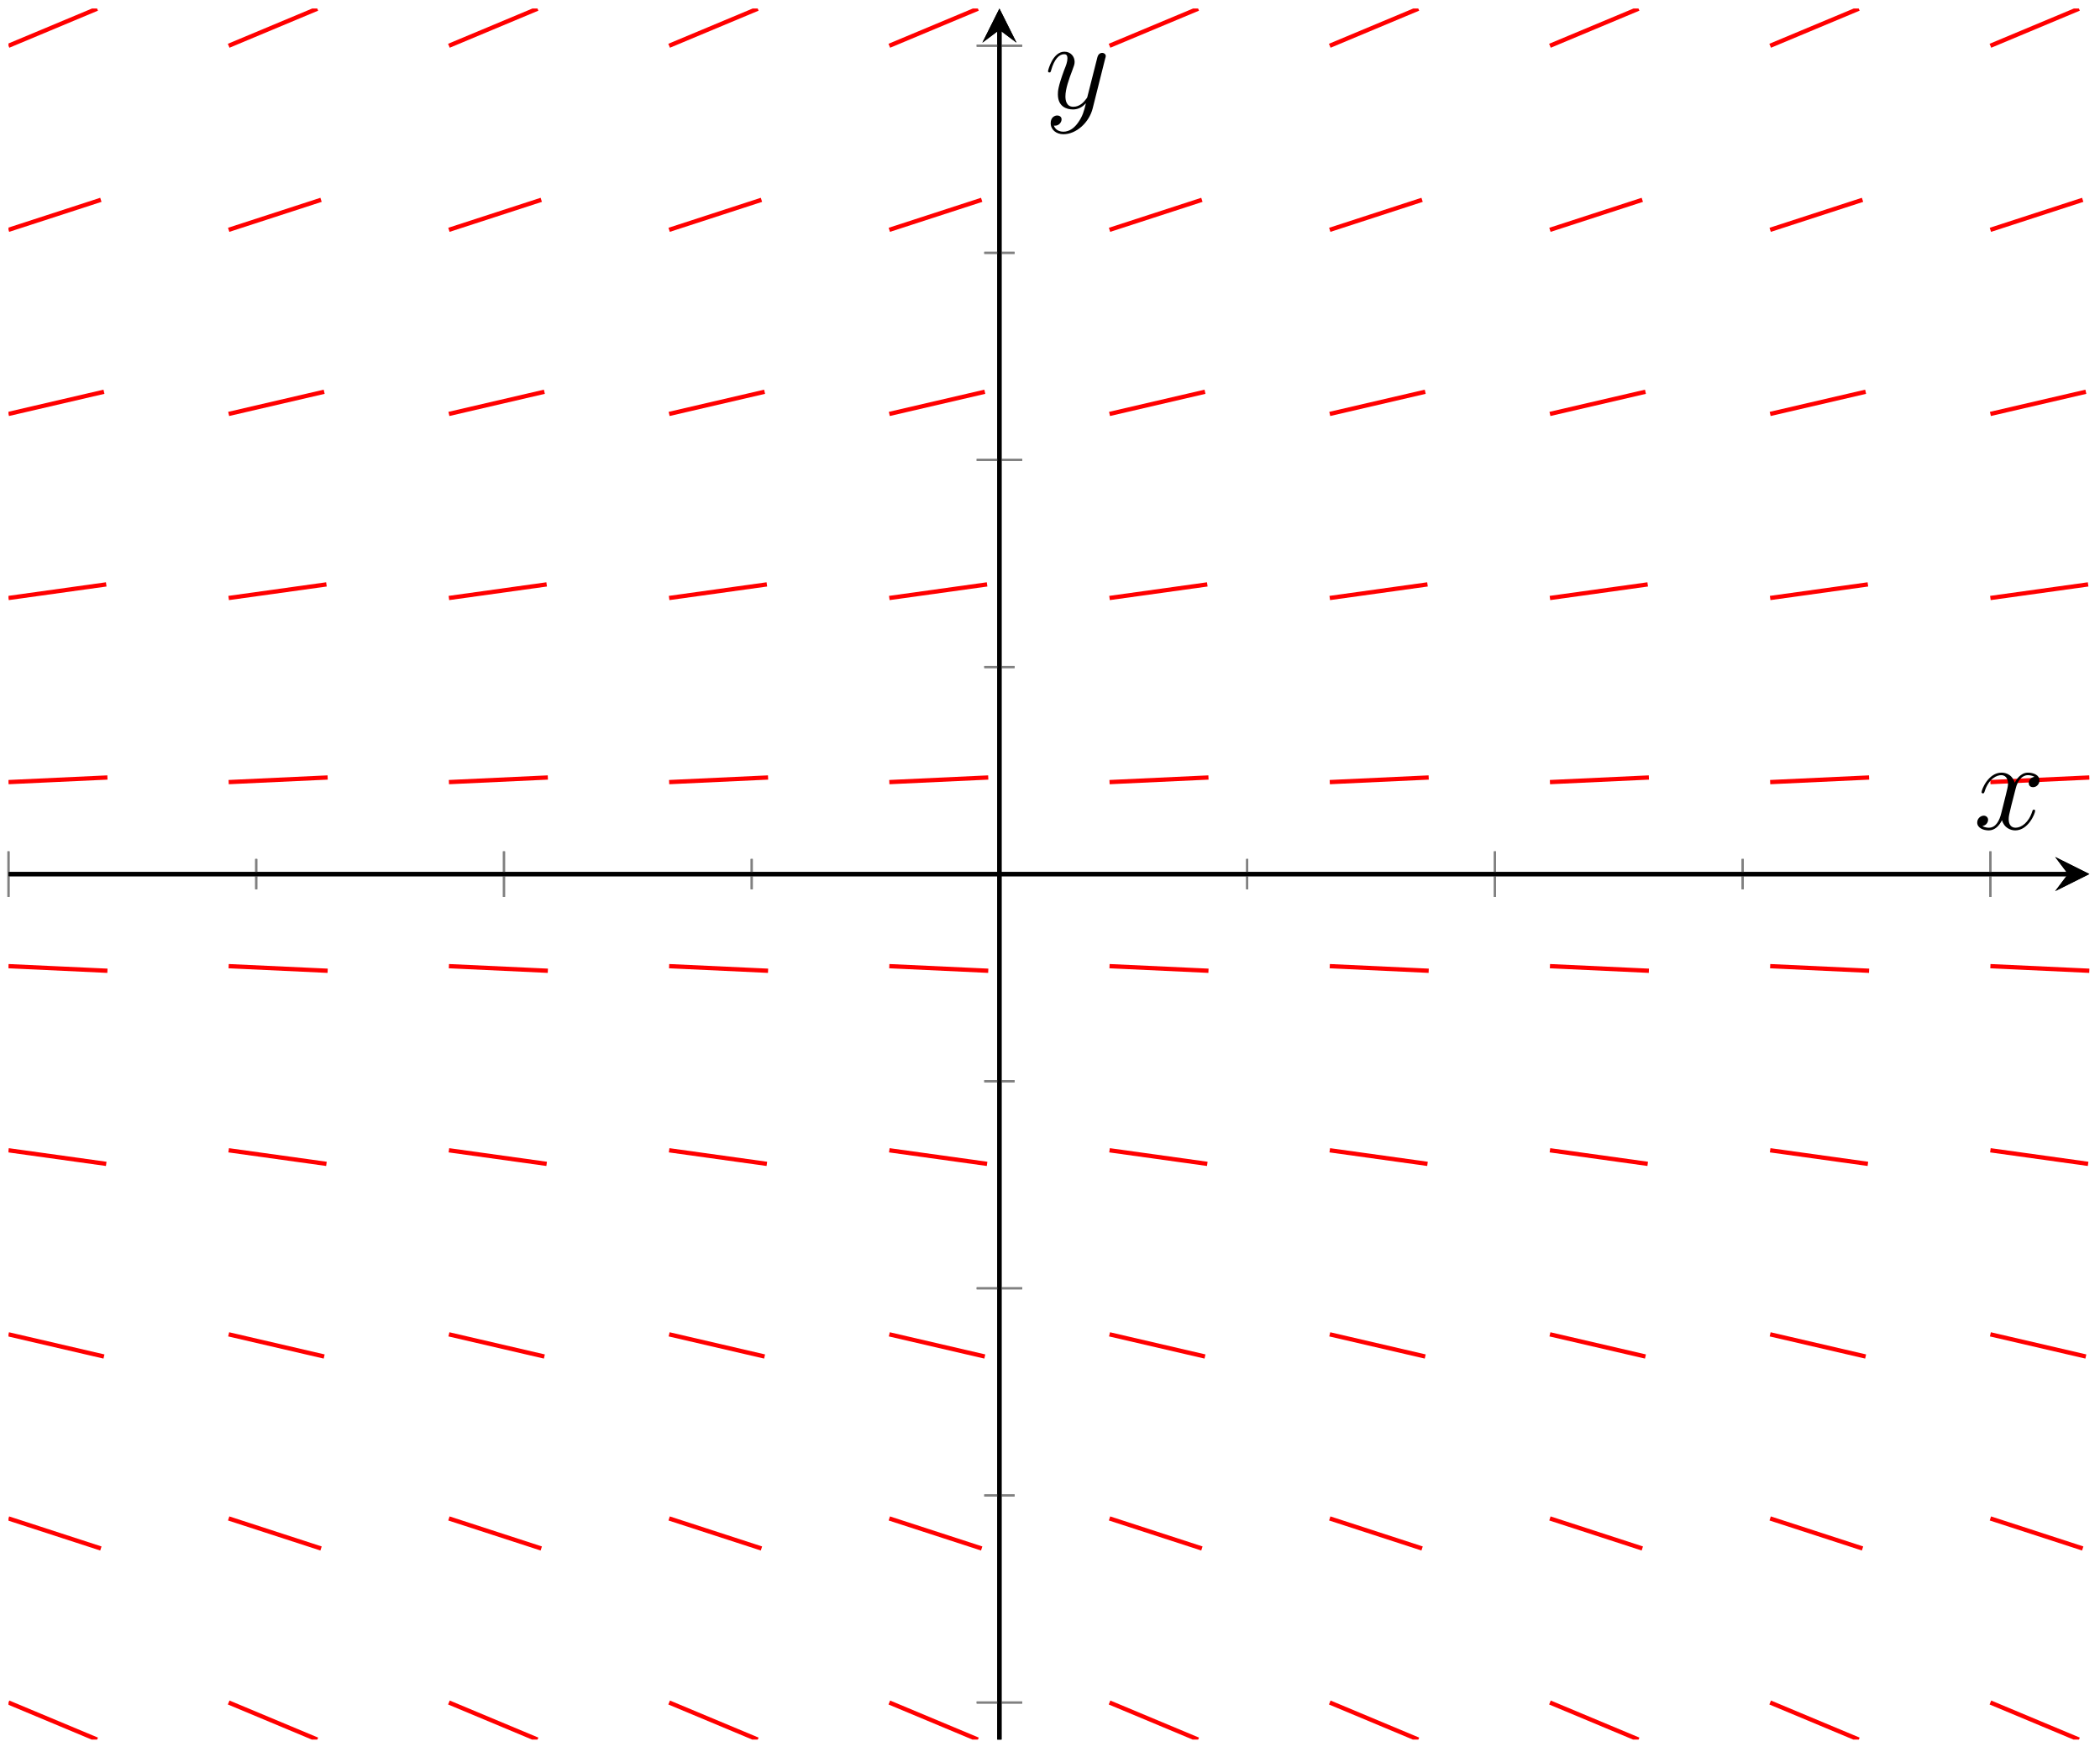 <?xml version="1.0" encoding="UTF-8"?>
<svg xmlns="http://www.w3.org/2000/svg" xmlns:xlink="http://www.w3.org/1999/xlink" width="196pt" height="164pt" viewBox="0 0 196 164" version="1.1">
<defs>
<g>
<symbol overflow="visible" id="glyph0-0">
<path style="stroke:none;" d=""/>
</symbol>
<symbol overflow="visible" id="glyph0-1">
<path style="stroke:none;" d="M 5.672 -4.875 C 5.281 -4.812 5.141 -4.516 5.141 -4.297 C 5.141 -4 5.359 -3.906 5.531 -3.906 C 5.891 -3.906 6.141 -4.219 6.141 -4.547 C 6.141 -5.047 5.562 -5.266 5.062 -5.266 C 4.344 -5.266 3.938 -4.547 3.828 -4.328 C 3.547 -5.219 2.812 -5.266 2.594 -5.266 C 1.375 -5.266 0.734 -3.703 0.734 -3.438 C 0.734 -3.391 0.781 -3.328 0.859 -3.328 C 0.953 -3.328 0.984 -3.406 1 -3.453 C 1.406 -4.781 2.219 -5.031 2.562 -5.031 C 3.094 -5.031 3.203 -4.531 3.203 -4.25 C 3.203 -3.984 3.125 -3.703 2.984 -3.125 L 2.578 -1.5 C 2.406 -0.781 2.062 -0.125 1.422 -0.125 C 1.359 -0.125 1.062 -0.125 0.812 -0.281 C 1.25 -0.359 1.344 -0.719 1.344 -0.859 C 1.344 -1.094 1.156 -1.25 0.938 -1.25 C 0.641 -1.25 0.328 -0.984 0.328 -0.609 C 0.328 -0.109 0.891 0.125 1.406 0.125 C 1.984 0.125 2.391 -0.328 2.641 -0.828 C 2.828 -0.125 3.438 0.125 3.875 0.125 C 5.094 0.125 5.734 -1.453 5.734 -1.703 C 5.734 -1.766 5.688 -1.812 5.625 -1.812 C 5.516 -1.812 5.5 -1.75 5.469 -1.656 C 5.141 -0.609 4.453 -0.125 3.906 -0.125 C 3.484 -0.125 3.266 -0.438 3.266 -0.922 C 3.266 -1.188 3.312 -1.375 3.5 -2.156 L 3.922 -3.797 C 4.094 -4.5 4.5 -5.031 5.062 -5.031 C 5.078 -5.031 5.422 -5.031 5.672 -4.875 Z M 5.672 -4.875 "/>
</symbol>
<symbol overflow="visible" id="glyph0-2">
<path style="stroke:none;" d="M 3.141 1.344 C 2.828 1.797 2.359 2.203 1.766 2.203 C 1.625 2.203 1.047 2.172 0.875 1.625 C 0.906 1.641 0.969 1.641 0.984 1.641 C 1.344 1.641 1.594 1.328 1.594 1.047 C 1.594 0.781 1.359 0.688 1.188 0.688 C 0.984 0.688 0.578 0.828 0.578 1.406 C 0.578 2.016 1.094 2.438 1.766 2.438 C 2.969 2.438 4.172 1.344 4.5 0.016 L 5.672 -4.656 C 5.688 -4.703 5.719 -4.781 5.719 -4.859 C 5.719 -5.031 5.562 -5.156 5.391 -5.156 C 5.281 -5.156 5.031 -5.109 4.938 -4.75 L 4.047 -1.234 C 4 -1.016 4 -0.984 3.891 -0.859 C 3.656 -0.531 3.266 -0.125 2.688 -0.125 C 2.016 -0.125 1.953 -0.781 1.953 -1.094 C 1.953 -1.781 2.281 -2.703 2.609 -3.562 C 2.734 -3.906 2.812 -4.078 2.812 -4.312 C 2.812 -4.812 2.453 -5.266 1.859 -5.266 C 0.766 -5.266 0.328 -3.531 0.328 -3.438 C 0.328 -3.391 0.375 -3.328 0.453 -3.328 C 0.562 -3.328 0.578 -3.375 0.625 -3.547 C 0.906 -4.547 1.359 -5.031 1.828 -5.031 C 1.938 -5.031 2.141 -5.031 2.141 -4.641 C 2.141 -4.328 2.016 -3.984 1.828 -3.531 C 1.25 -1.953 1.25 -1.562 1.25 -1.281 C 1.25 -0.141 2.062 0.125 2.656 0.125 C 3 0.125 3.438 0.016 3.844 -0.438 L 3.859 -0.422 C 3.688 0.281 3.562 0.75 3.141 1.344 Z M 3.141 1.344 "/>
</symbol>
</g>
<clipPath id="clip1">
  <path d="M 0.793 153 L 15 153 L 15 162.387 L 0.793 162.387 Z M 0.793 153 "/>
</clipPath>
<clipPath id="clip2">
  <path d="M 15 153 L 36 153 L 36 162.387 L 15 162.387 Z M 15 153 "/>
</clipPath>
<clipPath id="clip3">
  <path d="M 36 153 L 56 153 L 56 162.387 L 36 162.387 Z M 36 153 "/>
</clipPath>
<clipPath id="clip4">
  <path d="M 56 153 L 77 153 L 77 162.387 L 56 162.387 Z M 56 153 "/>
</clipPath>
<clipPath id="clip5">
  <path d="M 77 153 L 97 153 L 97 162.387 L 77 162.387 Z M 77 153 "/>
</clipPath>
<clipPath id="clip6">
  <path d="M 97 153 L 118 153 L 118 162.387 L 97 162.387 Z M 97 153 "/>
</clipPath>
<clipPath id="clip7">
  <path d="M 118 153 L 139 153 L 139 162.387 L 118 162.387 Z M 118 153 "/>
</clipPath>
<clipPath id="clip8">
  <path d="M 139 153 L 159 153 L 159 162.387 L 139 162.387 Z M 139 153 "/>
</clipPath>
<clipPath id="clip9">
  <path d="M 159 153 L 180 153 L 180 162.387 L 159 162.387 Z M 159 153 "/>
</clipPath>
<clipPath id="clip10">
  <path d="M 180 153 L 195.008 153 L 195.008 162.387 L 180 162.387 Z M 180 153 "/>
</clipPath>
<clipPath id="clip11">
  <path d="M 0.793 136 L 16 136 L 16 151 L 0.793 151 Z M 0.793 136 "/>
</clipPath>
<clipPath id="clip12">
  <path d="M 180 136 L 195.008 136 L 195.008 151 L 180 151 Z M 180 136 "/>
</clipPath>
<clipPath id="clip13">
  <path d="M 0.793 118 L 16 118 L 16 133 L 0.793 133 Z M 0.793 118 "/>
</clipPath>
<clipPath id="clip14">
  <path d="M 180 118 L 195.008 118 L 195.008 133 L 180 133 Z M 180 118 "/>
</clipPath>
<clipPath id="clip15">
  <path d="M 0.793 101 L 16 101 L 16 115 L 0.793 115 Z M 0.793 101 "/>
</clipPath>
<clipPath id="clip16">
  <path d="M 180 101 L 195.008 101 L 195.008 115 L 180 115 Z M 180 101 "/>
</clipPath>
<clipPath id="clip17">
  <path d="M 0.793 84 L 16 84 L 16 97 L 0.793 97 Z M 0.793 84 "/>
</clipPath>
<clipPath id="clip18">
  <path d="M 180 84 L 195.008 84 L 195.008 97 L 180 97 Z M 180 84 "/>
</clipPath>
<clipPath id="clip19">
  <path d="M 0.793 66 L 16 66 L 16 79 L 0.793 79 Z M 0.793 66 "/>
</clipPath>
<clipPath id="clip20">
  <path d="M 180 66 L 195.008 66 L 195.008 79 L 180 79 Z M 180 66 "/>
</clipPath>
<clipPath id="clip21">
  <path d="M 0.793 48 L 16 48 L 16 62 L 0.793 62 Z M 0.793 48 "/>
</clipPath>
<clipPath id="clip22">
  <path d="M 180 48 L 195.008 48 L 195.008 62 L 180 62 Z M 180 48 "/>
</clipPath>
<clipPath id="clip23">
  <path d="M 0.793 30 L 16 30 L 16 45 L 0.793 45 Z M 0.793 30 "/>
</clipPath>
<clipPath id="clip24">
  <path d="M 180 30 L 195.008 30 L 195.008 45 L 180 45 Z M 180 30 "/>
</clipPath>
<clipPath id="clip25">
  <path d="M 0.793 13 L 16 13 L 16 28 L 0.793 28 Z M 0.793 13 "/>
</clipPath>
<clipPath id="clip26">
  <path d="M 180 13 L 195.008 13 L 195.008 28 L 180 28 Z M 180 13 "/>
</clipPath>
<clipPath id="clip27">
  <path d="M 0.793 0.797 L 15 0.797 L 15 10 L 0.793 10 Z M 0.793 0.797 "/>
</clipPath>
<clipPath id="clip28">
  <path d="M 15 0.797 L 36 0.797 L 36 10 L 15 10 Z M 15 0.797 "/>
</clipPath>
<clipPath id="clip29">
  <path d="M 36 0.797 L 56 0.797 L 56 10 L 36 10 Z M 36 0.797 "/>
</clipPath>
<clipPath id="clip30">
  <path d="M 56 0.797 L 77 0.797 L 77 10 L 56 10 Z M 56 0.797 "/>
</clipPath>
<clipPath id="clip31">
  <path d="M 77 0.797 L 97 0.797 L 97 10 L 77 10 Z M 77 0.797 "/>
</clipPath>
<clipPath id="clip32">
  <path d="M 97 0.797 L 118 0.797 L 118 10 L 97 10 Z M 97 0.797 "/>
</clipPath>
<clipPath id="clip33">
  <path d="M 118 0.797 L 139 0.797 L 139 10 L 118 10 Z M 118 0.797 "/>
</clipPath>
<clipPath id="clip34">
  <path d="M 139 0.797 L 159 0.797 L 159 10 L 139 10 Z M 139 0.797 "/>
</clipPath>
<clipPath id="clip35">
  <path d="M 159 0.797 L 180 0.797 L 180 10 L 159 10 Z M 159 0.797 "/>
</clipPath>
<clipPath id="clip36">
  <path d="M 180 0.797 L 195.008 0.797 L 195.008 10 L 180 10 Z M 180 0.797 "/>
</clipPath>
</defs>
<g id="surface1">
<g clip-path="url(#clip1)" clip-rule="nonzero">
<path style="fill:none;stroke-width:0.399;stroke-linecap:butt;stroke-linejoin:miter;stroke:rgb(100%,0%,0%);stroke-opacity:1;stroke-miterlimit:10;" d="M 0.001 3.46 L 8.274 -0 " transform="matrix(1,0,0,-1,0.792,162.386)"/>
</g>
<g clip-path="url(#clip2)" clip-rule="nonzero">
<path style="fill:none;stroke-width:0.399;stroke-linecap:butt;stroke-linejoin:miter;stroke:rgb(100%,0%,0%);stroke-opacity:1;stroke-miterlimit:10;" d="M 20.551 3.46 L 28.825 -0 " transform="matrix(1,0,0,-1,0.792,162.386)"/>
</g>
<g clip-path="url(#clip3)" clip-rule="nonzero">
<path style="fill:none;stroke-width:0.399;stroke-linecap:butt;stroke-linejoin:miter;stroke:rgb(100%,0%,0%);stroke-opacity:1;stroke-miterlimit:10;" d="M 41.106 3.46 L 49.379 -0 " transform="matrix(1,0,0,-1,0.792,162.386)"/>
</g>
<g clip-path="url(#clip4)" clip-rule="nonzero">
<path style="fill:none;stroke-width:0.399;stroke-linecap:butt;stroke-linejoin:miter;stroke:rgb(100%,0%,0%);stroke-opacity:1;stroke-miterlimit:10;" d="M 61.66 3.46 L 69.933 -0 " transform="matrix(1,0,0,-1,0.792,162.386)"/>
</g>
<g clip-path="url(#clip5)" clip-rule="nonzero">
<path style="fill:none;stroke-width:0.399;stroke-linecap:butt;stroke-linejoin:miter;stroke:rgb(100%,0%,0%);stroke-opacity:1;stroke-miterlimit:10;" d="M 82.21 3.46 L 90.483 -0 " transform="matrix(1,0,0,-1,0.792,162.386)"/>
</g>
<g clip-path="url(#clip6)" clip-rule="nonzero">
<path style="fill:none;stroke-width:0.399;stroke-linecap:butt;stroke-linejoin:miter;stroke:rgb(100%,0%,0%);stroke-opacity:1;stroke-miterlimit:10;" d="M 102.764 3.46 L 111.038 -0 " transform="matrix(1,0,0,-1,0.792,162.386)"/>
</g>
<g clip-path="url(#clip7)" clip-rule="nonzero">
<path style="fill:none;stroke-width:0.399;stroke-linecap:butt;stroke-linejoin:miter;stroke:rgb(100%,0%,0%);stroke-opacity:1;stroke-miterlimit:10;" d="M 123.319 3.46 L 131.588 -0 " transform="matrix(1,0,0,-1,0.792,162.386)"/>
</g>
<g clip-path="url(#clip8)" clip-rule="nonzero">
<path style="fill:none;stroke-width:0.399;stroke-linecap:butt;stroke-linejoin:miter;stroke:rgb(100%,0%,0%);stroke-opacity:1;stroke-miterlimit:10;" d="M 143.869 3.46 L 152.142 -0 " transform="matrix(1,0,0,-1,0.792,162.386)"/>
</g>
<g clip-path="url(#clip9)" clip-rule="nonzero">
<path style="fill:none;stroke-width:0.399;stroke-linecap:butt;stroke-linejoin:miter;stroke:rgb(100%,0%,0%);stroke-opacity:1;stroke-miterlimit:10;" d="M 164.423 3.46 L 172.697 -0 " transform="matrix(1,0,0,-1,0.792,162.386)"/>
</g>
<g clip-path="url(#clip10)" clip-rule="nonzero">
<path style="fill:none;stroke-width:0.399;stroke-linecap:butt;stroke-linejoin:miter;stroke:rgb(100%,0%,0%);stroke-opacity:1;stroke-miterlimit:10;" d="M 184.978 3.46 L 193.247 -0 " transform="matrix(1,0,0,-1,0.792,162.386)"/>
</g>
<g clip-path="url(#clip11)" clip-rule="nonzero">
<path style="fill:none;stroke-width:0.399;stroke-linecap:butt;stroke-linejoin:miter;stroke:rgb(100%,0%,0%);stroke-opacity:1;stroke-miterlimit:10;" d="M 0.001 20.642 L 8.622 17.838 " transform="matrix(1,0,0,-1,0.792,162.386)"/>
</g>
<path style="fill:none;stroke-width:0.399;stroke-linecap:butt;stroke-linejoin:miter;stroke:rgb(100%,0%,0%);stroke-opacity:1;stroke-miterlimit:10;" d="M 20.551 20.642 L 29.172 17.838 " transform="matrix(1,0,0,-1,0.792,162.386)"/>
<path style="fill:none;stroke-width:0.399;stroke-linecap:butt;stroke-linejoin:miter;stroke:rgb(100%,0%,0%);stroke-opacity:1;stroke-miterlimit:10;" d="M 41.106 20.642 L 49.726 17.838 " transform="matrix(1,0,0,-1,0.792,162.386)"/>
<path style="fill:none;stroke-width:0.399;stroke-linecap:butt;stroke-linejoin:miter;stroke:rgb(100%,0%,0%);stroke-opacity:1;stroke-miterlimit:10;" d="M 61.66 20.642 L 70.277 17.838 " transform="matrix(1,0,0,-1,0.792,162.386)"/>
<path style="fill:none;stroke-width:0.399;stroke-linecap:butt;stroke-linejoin:miter;stroke:rgb(100%,0%,0%);stroke-opacity:1;stroke-miterlimit:10;" d="M 82.21 20.642 L 90.831 17.838 " transform="matrix(1,0,0,-1,0.792,162.386)"/>
<path style="fill:none;stroke-width:0.399;stroke-linecap:butt;stroke-linejoin:miter;stroke:rgb(100%,0%,0%);stroke-opacity:1;stroke-miterlimit:10;" d="M 102.764 20.642 L 111.385 17.838 " transform="matrix(1,0,0,-1,0.792,162.386)"/>
<path style="fill:none;stroke-width:0.399;stroke-linecap:butt;stroke-linejoin:miter;stroke:rgb(100%,0%,0%);stroke-opacity:1;stroke-miterlimit:10;" d="M 123.319 20.642 L 131.936 17.838 " transform="matrix(1,0,0,-1,0.792,162.386)"/>
<path style="fill:none;stroke-width:0.399;stroke-linecap:butt;stroke-linejoin:miter;stroke:rgb(100%,0%,0%);stroke-opacity:1;stroke-miterlimit:10;" d="M 143.869 20.642 L 152.49 17.838 " transform="matrix(1,0,0,-1,0.792,162.386)"/>
<path style="fill:none;stroke-width:0.399;stroke-linecap:butt;stroke-linejoin:miter;stroke:rgb(100%,0%,0%);stroke-opacity:1;stroke-miterlimit:10;" d="M 164.423 20.642 L 173.044 17.838 " transform="matrix(1,0,0,-1,0.792,162.386)"/>
<g clip-path="url(#clip12)" clip-rule="nonzero">
<path style="fill:none;stroke-width:0.399;stroke-linecap:butt;stroke-linejoin:miter;stroke:rgb(100%,0%,0%);stroke-opacity:1;stroke-miterlimit:10;" d="M 184.978 20.642 L 193.595 17.838 " transform="matrix(1,0,0,-1,0.792,162.386)"/>
</g>
<g clip-path="url(#clip13)" clip-rule="nonzero">
<path style="fill:none;stroke-width:0.399;stroke-linecap:butt;stroke-linejoin:miter;stroke:rgb(100%,0%,0%);stroke-opacity:1;stroke-miterlimit:10;" d="M 0.001 37.828 L 8.911 35.758 " transform="matrix(1,0,0,-1,0.792,162.386)"/>
</g>
<path style="fill:none;stroke-width:0.399;stroke-linecap:butt;stroke-linejoin:miter;stroke:rgb(100%,0%,0%);stroke-opacity:1;stroke-miterlimit:10;" d="M 20.551 37.828 L 29.465 35.758 " transform="matrix(1,0,0,-1,0.792,162.386)"/>
<path style="fill:none;stroke-width:0.399;stroke-linecap:butt;stroke-linejoin:miter;stroke:rgb(100%,0%,0%);stroke-opacity:1;stroke-miterlimit:10;" d="M 41.106 37.828 L 50.016 35.758 " transform="matrix(1,0,0,-1,0.792,162.386)"/>
<path style="fill:none;stroke-width:0.399;stroke-linecap:butt;stroke-linejoin:miter;stroke:rgb(100%,0%,0%);stroke-opacity:1;stroke-miterlimit:10;" d="M 61.66 37.828 L 70.57 35.758 " transform="matrix(1,0,0,-1,0.792,162.386)"/>
<path style="fill:none;stroke-width:0.399;stroke-linecap:butt;stroke-linejoin:miter;stroke:rgb(100%,0%,0%);stroke-opacity:1;stroke-miterlimit:10;" d="M 82.21 37.828 L 91.124 35.758 " transform="matrix(1,0,0,-1,0.792,162.386)"/>
<path style="fill:none;stroke-width:0.399;stroke-linecap:butt;stroke-linejoin:miter;stroke:rgb(100%,0%,0%);stroke-opacity:1;stroke-miterlimit:10;" d="M 102.764 37.828 L 111.674 35.758 " transform="matrix(1,0,0,-1,0.792,162.386)"/>
<path style="fill:none;stroke-width:0.399;stroke-linecap:butt;stroke-linejoin:miter;stroke:rgb(100%,0%,0%);stroke-opacity:1;stroke-miterlimit:10;" d="M 123.319 37.828 L 132.229 35.758 " transform="matrix(1,0,0,-1,0.792,162.386)"/>
<path style="fill:none;stroke-width:0.399;stroke-linecap:butt;stroke-linejoin:miter;stroke:rgb(100%,0%,0%);stroke-opacity:1;stroke-miterlimit:10;" d="M 143.869 37.828 L 152.783 35.758 " transform="matrix(1,0,0,-1,0.792,162.386)"/>
<path style="fill:none;stroke-width:0.399;stroke-linecap:butt;stroke-linejoin:miter;stroke:rgb(100%,0%,0%);stroke-opacity:1;stroke-miterlimit:10;" d="M 164.423 37.828 L 173.333 35.758 " transform="matrix(1,0,0,-1,0.792,162.386)"/>
<g clip-path="url(#clip14)" clip-rule="nonzero">
<path style="fill:none;stroke-width:0.399;stroke-linecap:butt;stroke-linejoin:miter;stroke:rgb(100%,0%,0%);stroke-opacity:1;stroke-miterlimit:10;" d="M 184.978 37.828 L 193.888 35.758 " transform="matrix(1,0,0,-1,0.792,162.386)"/>
</g>
<g clip-path="url(#clip15)" clip-rule="nonzero">
<path style="fill:none;stroke-width:0.399;stroke-linecap:butt;stroke-linejoin:miter;stroke:rgb(100%,0%,0%);stroke-opacity:1;stroke-miterlimit:10;" d="M 0.001 55.01 L 9.122 53.741 " transform="matrix(1,0,0,-1,0.792,162.386)"/>
</g>
<path style="fill:none;stroke-width:0.399;stroke-linecap:butt;stroke-linejoin:miter;stroke:rgb(100%,0%,0%);stroke-opacity:1;stroke-miterlimit:10;" d="M 20.551 55.01 L 29.676 53.741 " transform="matrix(1,0,0,-1,0.792,162.386)"/>
<path style="fill:none;stroke-width:0.399;stroke-linecap:butt;stroke-linejoin:miter;stroke:rgb(100%,0%,0%);stroke-opacity:1;stroke-miterlimit:10;" d="M 41.106 55.01 L 50.23 53.741 " transform="matrix(1,0,0,-1,0.792,162.386)"/>
<path style="fill:none;stroke-width:0.399;stroke-linecap:butt;stroke-linejoin:miter;stroke:rgb(100%,0%,0%);stroke-opacity:1;stroke-miterlimit:10;" d="M 61.66 55.01 L 70.781 53.741 " transform="matrix(1,0,0,-1,0.792,162.386)"/>
<path style="fill:none;stroke-width:0.399;stroke-linecap:butt;stroke-linejoin:miter;stroke:rgb(100%,0%,0%);stroke-opacity:1;stroke-miterlimit:10;" d="M 82.21 55.01 L 91.335 53.741 " transform="matrix(1,0,0,-1,0.792,162.386)"/>
<path style="fill:none;stroke-width:0.399;stroke-linecap:butt;stroke-linejoin:miter;stroke:rgb(100%,0%,0%);stroke-opacity:1;stroke-miterlimit:10;" d="M 102.764 55.01 L 111.889 53.741 " transform="matrix(1,0,0,-1,0.792,162.386)"/>
<path style="fill:none;stroke-width:0.399;stroke-linecap:butt;stroke-linejoin:miter;stroke:rgb(100%,0%,0%);stroke-opacity:1;stroke-miterlimit:10;" d="M 123.319 55.01 L 132.44 53.741 " transform="matrix(1,0,0,-1,0.792,162.386)"/>
<path style="fill:none;stroke-width:0.399;stroke-linecap:butt;stroke-linejoin:miter;stroke:rgb(100%,0%,0%);stroke-opacity:1;stroke-miterlimit:10;" d="M 143.869 55.01 L 152.994 53.741 " transform="matrix(1,0,0,-1,0.792,162.386)"/>
<path style="fill:none;stroke-width:0.399;stroke-linecap:butt;stroke-linejoin:miter;stroke:rgb(100%,0%,0%);stroke-opacity:1;stroke-miterlimit:10;" d="M 164.423 55.01 L 173.544 53.741 " transform="matrix(1,0,0,-1,0.792,162.386)"/>
<g clip-path="url(#clip16)" clip-rule="nonzero">
<path style="fill:none;stroke-width:0.399;stroke-linecap:butt;stroke-linejoin:miter;stroke:rgb(100%,0%,0%);stroke-opacity:1;stroke-miterlimit:10;" d="M 184.978 55.01 L 194.099 53.741 " transform="matrix(1,0,0,-1,0.792,162.386)"/>
</g>
<g clip-path="url(#clip17)" clip-rule="nonzero">
<path style="fill:none;stroke-width:0.399;stroke-linecap:butt;stroke-linejoin:miter;stroke:rgb(100%,0%,0%);stroke-opacity:1;stroke-miterlimit:10;" d="M 0.001 72.196 L 9.235 71.767 " transform="matrix(1,0,0,-1,0.792,162.386)"/>
</g>
<path style="fill:none;stroke-width:0.399;stroke-linecap:butt;stroke-linejoin:miter;stroke:rgb(100%,0%,0%);stroke-opacity:1;stroke-miterlimit:10;" d="M 20.551 72.196 L 29.789 71.767 " transform="matrix(1,0,0,-1,0.792,162.386)"/>
<path style="fill:none;stroke-width:0.399;stroke-linecap:butt;stroke-linejoin:miter;stroke:rgb(100%,0%,0%);stroke-opacity:1;stroke-miterlimit:10;" d="M 41.106 72.196 L 50.34 71.767 " transform="matrix(1,0,0,-1,0.792,162.386)"/>
<path style="fill:none;stroke-width:0.399;stroke-linecap:butt;stroke-linejoin:miter;stroke:rgb(100%,0%,0%);stroke-opacity:1;stroke-miterlimit:10;" d="M 61.66 72.196 L 70.894 71.767 " transform="matrix(1,0,0,-1,0.792,162.386)"/>
<path style="fill:none;stroke-width:0.399;stroke-linecap:butt;stroke-linejoin:miter;stroke:rgb(100%,0%,0%);stroke-opacity:1;stroke-miterlimit:10;" d="M 82.21 72.196 L 91.444 71.767 " transform="matrix(1,0,0,-1,0.792,162.386)"/>
<path style="fill:none;stroke-width:0.399;stroke-linecap:butt;stroke-linejoin:miter;stroke:rgb(100%,0%,0%);stroke-opacity:1;stroke-miterlimit:10;" d="M 102.764 72.196 L 111.999 71.767 " transform="matrix(1,0,0,-1,0.792,162.386)"/>
<path style="fill:none;stroke-width:0.399;stroke-linecap:butt;stroke-linejoin:miter;stroke:rgb(100%,0%,0%);stroke-opacity:1;stroke-miterlimit:10;" d="M 123.319 72.196 L 132.553 71.767 " transform="matrix(1,0,0,-1,0.792,162.386)"/>
<path style="fill:none;stroke-width:0.399;stroke-linecap:butt;stroke-linejoin:miter;stroke:rgb(100%,0%,0%);stroke-opacity:1;stroke-miterlimit:10;" d="M 143.869 72.196 L 153.103 71.767 " transform="matrix(1,0,0,-1,0.792,162.386)"/>
<path style="fill:none;stroke-width:0.399;stroke-linecap:butt;stroke-linejoin:miter;stroke:rgb(100%,0%,0%);stroke-opacity:1;stroke-miterlimit:10;" d="M 164.423 72.196 L 173.658 71.767 " transform="matrix(1,0,0,-1,0.792,162.386)"/>
<g clip-path="url(#clip18)" clip-rule="nonzero">
<path style="fill:none;stroke-width:0.399;stroke-linecap:butt;stroke-linejoin:miter;stroke:rgb(100%,0%,0%);stroke-opacity:1;stroke-miterlimit:10;" d="M 184.978 72.196 L 194.212 71.767 " transform="matrix(1,0,0,-1,0.792,162.386)"/>
</g>
<g clip-path="url(#clip19)" clip-rule="nonzero">
<path style="fill:none;stroke-width:0.399;stroke-linecap:butt;stroke-linejoin:miter;stroke:rgb(100%,0%,0%);stroke-opacity:1;stroke-miterlimit:10;" d="M 0.001 89.378 L 9.235 89.808 " transform="matrix(1,0,0,-1,0.792,162.386)"/>
</g>
<path style="fill:none;stroke-width:0.399;stroke-linecap:butt;stroke-linejoin:miter;stroke:rgb(100%,0%,0%);stroke-opacity:1;stroke-miterlimit:10;" d="M 20.551 89.378 L 29.789 89.808 " transform="matrix(1,0,0,-1,0.792,162.386)"/>
<path style="fill:none;stroke-width:0.399;stroke-linecap:butt;stroke-linejoin:miter;stroke:rgb(100%,0%,0%);stroke-opacity:1;stroke-miterlimit:10;" d="M 41.106 89.378 L 50.34 89.808 " transform="matrix(1,0,0,-1,0.792,162.386)"/>
<path style="fill:none;stroke-width:0.399;stroke-linecap:butt;stroke-linejoin:miter;stroke:rgb(100%,0%,0%);stroke-opacity:1;stroke-miterlimit:10;" d="M 61.66 89.378 L 70.894 89.808 " transform="matrix(1,0,0,-1,0.792,162.386)"/>
<path style="fill:none;stroke-width:0.399;stroke-linecap:butt;stroke-linejoin:miter;stroke:rgb(100%,0%,0%);stroke-opacity:1;stroke-miterlimit:10;" d="M 82.21 89.378 L 91.444 89.808 " transform="matrix(1,0,0,-1,0.792,162.386)"/>
<path style="fill:none;stroke-width:0.399;stroke-linecap:butt;stroke-linejoin:miter;stroke:rgb(100%,0%,0%);stroke-opacity:1;stroke-miterlimit:10;" d="M 102.764 89.378 L 111.999 89.808 " transform="matrix(1,0,0,-1,0.792,162.386)"/>
<path style="fill:none;stroke-width:0.399;stroke-linecap:butt;stroke-linejoin:miter;stroke:rgb(100%,0%,0%);stroke-opacity:1;stroke-miterlimit:10;" d="M 123.319 89.378 L 132.553 89.808 " transform="matrix(1,0,0,-1,0.792,162.386)"/>
<path style="fill:none;stroke-width:0.399;stroke-linecap:butt;stroke-linejoin:miter;stroke:rgb(100%,0%,0%);stroke-opacity:1;stroke-miterlimit:10;" d="M 143.869 89.378 L 153.103 89.808 " transform="matrix(1,0,0,-1,0.792,162.386)"/>
<path style="fill:none;stroke-width:0.399;stroke-linecap:butt;stroke-linejoin:miter;stroke:rgb(100%,0%,0%);stroke-opacity:1;stroke-miterlimit:10;" d="M 164.423 89.378 L 173.658 89.808 " transform="matrix(1,0,0,-1,0.792,162.386)"/>
<g clip-path="url(#clip20)" clip-rule="nonzero">
<path style="fill:none;stroke-width:0.399;stroke-linecap:butt;stroke-linejoin:miter;stroke:rgb(100%,0%,0%);stroke-opacity:1;stroke-miterlimit:10;" d="M 184.978 89.378 L 194.212 89.808 " transform="matrix(1,0,0,-1,0.792,162.386)"/>
</g>
<g clip-path="url(#clip21)" clip-rule="nonzero">
<path style="fill:none;stroke-width:0.399;stroke-linecap:butt;stroke-linejoin:miter;stroke:rgb(100%,0%,0%);stroke-opacity:1;stroke-miterlimit:10;" d="M 0.001 106.564 L 9.122 107.834 " transform="matrix(1,0,0,-1,0.792,162.386)"/>
</g>
<path style="fill:none;stroke-width:0.399;stroke-linecap:butt;stroke-linejoin:miter;stroke:rgb(100%,0%,0%);stroke-opacity:1;stroke-miterlimit:10;" d="M 20.551 106.564 L 29.676 107.834 " transform="matrix(1,0,0,-1,0.792,162.386)"/>
<path style="fill:none;stroke-width:0.399;stroke-linecap:butt;stroke-linejoin:miter;stroke:rgb(100%,0%,0%);stroke-opacity:1;stroke-miterlimit:10;" d="M 41.106 106.564 L 50.23 107.834 " transform="matrix(1,0,0,-1,0.792,162.386)"/>
<path style="fill:none;stroke-width:0.399;stroke-linecap:butt;stroke-linejoin:miter;stroke:rgb(100%,0%,0%);stroke-opacity:1;stroke-miterlimit:10;" d="M 61.66 106.564 L 70.781 107.834 " transform="matrix(1,0,0,-1,0.792,162.386)"/>
<path style="fill:none;stroke-width:0.399;stroke-linecap:butt;stroke-linejoin:miter;stroke:rgb(100%,0%,0%);stroke-opacity:1;stroke-miterlimit:10;" d="M 82.21 106.564 L 91.335 107.834 " transform="matrix(1,0,0,-1,0.792,162.386)"/>
<path style="fill:none;stroke-width:0.399;stroke-linecap:butt;stroke-linejoin:miter;stroke:rgb(100%,0%,0%);stroke-opacity:1;stroke-miterlimit:10;" d="M 102.764 106.564 L 111.889 107.834 " transform="matrix(1,0,0,-1,0.792,162.386)"/>
<path style="fill:none;stroke-width:0.399;stroke-linecap:butt;stroke-linejoin:miter;stroke:rgb(100%,0%,0%);stroke-opacity:1;stroke-miterlimit:10;" d="M 123.319 106.564 L 132.44 107.834 " transform="matrix(1,0,0,-1,0.792,162.386)"/>
<path style="fill:none;stroke-width:0.399;stroke-linecap:butt;stroke-linejoin:miter;stroke:rgb(100%,0%,0%);stroke-opacity:1;stroke-miterlimit:10;" d="M 143.869 106.564 L 152.994 107.834 " transform="matrix(1,0,0,-1,0.792,162.386)"/>
<path style="fill:none;stroke-width:0.399;stroke-linecap:butt;stroke-linejoin:miter;stroke:rgb(100%,0%,0%);stroke-opacity:1;stroke-miterlimit:10;" d="M 164.423 106.564 L 173.544 107.834 " transform="matrix(1,0,0,-1,0.792,162.386)"/>
<g clip-path="url(#clip22)" clip-rule="nonzero">
<path style="fill:none;stroke-width:0.399;stroke-linecap:butt;stroke-linejoin:miter;stroke:rgb(100%,0%,0%);stroke-opacity:1;stroke-miterlimit:10;" d="M 184.978 106.564 L 194.099 107.834 " transform="matrix(1,0,0,-1,0.792,162.386)"/>
</g>
<g clip-path="url(#clip23)" clip-rule="nonzero">
<path style="fill:none;stroke-width:0.399;stroke-linecap:butt;stroke-linejoin:miter;stroke:rgb(100%,0%,0%);stroke-opacity:1;stroke-miterlimit:10;" d="M 0.001 123.746 L 8.911 125.816 " transform="matrix(1,0,0,-1,0.792,162.386)"/>
</g>
<path style="fill:none;stroke-width:0.399;stroke-linecap:butt;stroke-linejoin:miter;stroke:rgb(100%,0%,0%);stroke-opacity:1;stroke-miterlimit:10;" d="M 20.551 123.746 L 29.465 125.816 " transform="matrix(1,0,0,-1,0.792,162.386)"/>
<path style="fill:none;stroke-width:0.399;stroke-linecap:butt;stroke-linejoin:miter;stroke:rgb(100%,0%,0%);stroke-opacity:1;stroke-miterlimit:10;" d="M 41.106 123.746 L 50.016 125.816 " transform="matrix(1,0,0,-1,0.792,162.386)"/>
<path style="fill:none;stroke-width:0.399;stroke-linecap:butt;stroke-linejoin:miter;stroke:rgb(100%,0%,0%);stroke-opacity:1;stroke-miterlimit:10;" d="M 61.66 123.746 L 70.57 125.816 " transform="matrix(1,0,0,-1,0.792,162.386)"/>
<path style="fill:none;stroke-width:0.399;stroke-linecap:butt;stroke-linejoin:miter;stroke:rgb(100%,0%,0%);stroke-opacity:1;stroke-miterlimit:10;" d="M 82.21 123.746 L 91.124 125.816 " transform="matrix(1,0,0,-1,0.792,162.386)"/>
<path style="fill:none;stroke-width:0.399;stroke-linecap:butt;stroke-linejoin:miter;stroke:rgb(100%,0%,0%);stroke-opacity:1;stroke-miterlimit:10;" d="M 102.764 123.746 L 111.674 125.816 " transform="matrix(1,0,0,-1,0.792,162.386)"/>
<path style="fill:none;stroke-width:0.399;stroke-linecap:butt;stroke-linejoin:miter;stroke:rgb(100%,0%,0%);stroke-opacity:1;stroke-miterlimit:10;" d="M 123.319 123.746 L 132.229 125.816 " transform="matrix(1,0,0,-1,0.792,162.386)"/>
<path style="fill:none;stroke-width:0.399;stroke-linecap:butt;stroke-linejoin:miter;stroke:rgb(100%,0%,0%);stroke-opacity:1;stroke-miterlimit:10;" d="M 143.869 123.746 L 152.783 125.816 " transform="matrix(1,0,0,-1,0.792,162.386)"/>
<path style="fill:none;stroke-width:0.399;stroke-linecap:butt;stroke-linejoin:miter;stroke:rgb(100%,0%,0%);stroke-opacity:1;stroke-miterlimit:10;" d="M 164.423 123.746 L 173.333 125.816 " transform="matrix(1,0,0,-1,0.792,162.386)"/>
<g clip-path="url(#clip24)" clip-rule="nonzero">
<path style="fill:none;stroke-width:0.399;stroke-linecap:butt;stroke-linejoin:miter;stroke:rgb(100%,0%,0%);stroke-opacity:1;stroke-miterlimit:10;" d="M 184.978 123.746 L 193.888 125.816 " transform="matrix(1,0,0,-1,0.792,162.386)"/>
</g>
<g clip-path="url(#clip25)" clip-rule="nonzero">
<path style="fill:none;stroke-width:0.399;stroke-linecap:butt;stroke-linejoin:miter;stroke:rgb(100%,0%,0%);stroke-opacity:1;stroke-miterlimit:10;" d="M 0.001 140.932 L 8.622 143.733 " transform="matrix(1,0,0,-1,0.792,162.386)"/>
</g>
<path style="fill:none;stroke-width:0.399;stroke-linecap:butt;stroke-linejoin:miter;stroke:rgb(100%,0%,0%);stroke-opacity:1;stroke-miterlimit:10;" d="M 20.551 140.932 L 29.172 143.733 " transform="matrix(1,0,0,-1,0.792,162.386)"/>
<path style="fill:none;stroke-width:0.399;stroke-linecap:butt;stroke-linejoin:miter;stroke:rgb(100%,0%,0%);stroke-opacity:1;stroke-miterlimit:10;" d="M 41.106 140.932 L 49.726 143.733 " transform="matrix(1,0,0,-1,0.792,162.386)"/>
<path style="fill:none;stroke-width:0.399;stroke-linecap:butt;stroke-linejoin:miter;stroke:rgb(100%,0%,0%);stroke-opacity:1;stroke-miterlimit:10;" d="M 61.66 140.932 L 70.277 143.733 " transform="matrix(1,0,0,-1,0.792,162.386)"/>
<path style="fill:none;stroke-width:0.399;stroke-linecap:butt;stroke-linejoin:miter;stroke:rgb(100%,0%,0%);stroke-opacity:1;stroke-miterlimit:10;" d="M 82.21 140.932 L 90.831 143.733 " transform="matrix(1,0,0,-1,0.792,162.386)"/>
<path style="fill:none;stroke-width:0.399;stroke-linecap:butt;stroke-linejoin:miter;stroke:rgb(100%,0%,0%);stroke-opacity:1;stroke-miterlimit:10;" d="M 102.764 140.932 L 111.385 143.733 " transform="matrix(1,0,0,-1,0.792,162.386)"/>
<path style="fill:none;stroke-width:0.399;stroke-linecap:butt;stroke-linejoin:miter;stroke:rgb(100%,0%,0%);stroke-opacity:1;stroke-miterlimit:10;" d="M 123.319 140.932 L 131.936 143.733 " transform="matrix(1,0,0,-1,0.792,162.386)"/>
<path style="fill:none;stroke-width:0.399;stroke-linecap:butt;stroke-linejoin:miter;stroke:rgb(100%,0%,0%);stroke-opacity:1;stroke-miterlimit:10;" d="M 143.869 140.932 L 152.49 143.733 " transform="matrix(1,0,0,-1,0.792,162.386)"/>
<path style="fill:none;stroke-width:0.399;stroke-linecap:butt;stroke-linejoin:miter;stroke:rgb(100%,0%,0%);stroke-opacity:1;stroke-miterlimit:10;" d="M 164.423 140.932 L 173.044 143.733 " transform="matrix(1,0,0,-1,0.792,162.386)"/>
<g clip-path="url(#clip26)" clip-rule="nonzero">
<path style="fill:none;stroke-width:0.399;stroke-linecap:butt;stroke-linejoin:miter;stroke:rgb(100%,0%,0%);stroke-opacity:1;stroke-miterlimit:10;" d="M 184.978 140.932 L 193.595 143.733 " transform="matrix(1,0,0,-1,0.792,162.386)"/>
</g>
<g clip-path="url(#clip27)" clip-rule="nonzero">
<path style="fill:none;stroke-width:0.399;stroke-linecap:butt;stroke-linejoin:miter;stroke:rgb(100%,0%,0%);stroke-opacity:1;stroke-miterlimit:10;" d="M 0.001 158.114 L 8.274 161.575 " transform="matrix(1,0,0,-1,0.792,162.386)"/>
</g>
<g clip-path="url(#clip28)" clip-rule="nonzero">
<path style="fill:none;stroke-width:0.399;stroke-linecap:butt;stroke-linejoin:miter;stroke:rgb(100%,0%,0%);stroke-opacity:1;stroke-miterlimit:10;" d="M 20.551 158.114 L 28.825 161.575 " transform="matrix(1,0,0,-1,0.792,162.386)"/>
</g>
<g clip-path="url(#clip29)" clip-rule="nonzero">
<path style="fill:none;stroke-width:0.399;stroke-linecap:butt;stroke-linejoin:miter;stroke:rgb(100%,0%,0%);stroke-opacity:1;stroke-miterlimit:10;" d="M 41.106 158.114 L 49.379 161.575 " transform="matrix(1,0,0,-1,0.792,162.386)"/>
</g>
<g clip-path="url(#clip30)" clip-rule="nonzero">
<path style="fill:none;stroke-width:0.399;stroke-linecap:butt;stroke-linejoin:miter;stroke:rgb(100%,0%,0%);stroke-opacity:1;stroke-miterlimit:10;" d="M 61.66 158.114 L 69.933 161.575 " transform="matrix(1,0,0,-1,0.792,162.386)"/>
</g>
<g clip-path="url(#clip31)" clip-rule="nonzero">
<path style="fill:none;stroke-width:0.399;stroke-linecap:butt;stroke-linejoin:miter;stroke:rgb(100%,0%,0%);stroke-opacity:1;stroke-miterlimit:10;" d="M 82.21 158.114 L 90.483 161.575 " transform="matrix(1,0,0,-1,0.792,162.386)"/>
</g>
<g clip-path="url(#clip32)" clip-rule="nonzero">
<path style="fill:none;stroke-width:0.399;stroke-linecap:butt;stroke-linejoin:miter;stroke:rgb(100%,0%,0%);stroke-opacity:1;stroke-miterlimit:10;" d="M 102.764 158.114 L 111.038 161.575 " transform="matrix(1,0,0,-1,0.792,162.386)"/>
</g>
<g clip-path="url(#clip33)" clip-rule="nonzero">
<path style="fill:none;stroke-width:0.399;stroke-linecap:butt;stroke-linejoin:miter;stroke:rgb(100%,0%,0%);stroke-opacity:1;stroke-miterlimit:10;" d="M 123.319 158.114 L 131.588 161.575 " transform="matrix(1,0,0,-1,0.792,162.386)"/>
</g>
<g clip-path="url(#clip34)" clip-rule="nonzero">
<path style="fill:none;stroke-width:0.399;stroke-linecap:butt;stroke-linejoin:miter;stroke:rgb(100%,0%,0%);stroke-opacity:1;stroke-miterlimit:10;" d="M 143.869 158.114 L 152.142 161.575 " transform="matrix(1,0,0,-1,0.792,162.386)"/>
</g>
<g clip-path="url(#clip35)" clip-rule="nonzero">
<path style="fill:none;stroke-width:0.399;stroke-linecap:butt;stroke-linejoin:miter;stroke:rgb(100%,0%,0%);stroke-opacity:1;stroke-miterlimit:10;" d="M 164.423 158.114 L 172.697 161.575 " transform="matrix(1,0,0,-1,0.792,162.386)"/>
</g>
<g clip-path="url(#clip36)" clip-rule="nonzero">
<path style="fill:none;stroke-width:0.399;stroke-linecap:butt;stroke-linejoin:miter;stroke:rgb(100%,0%,0%);stroke-opacity:1;stroke-miterlimit:10;" d="M 184.978 158.114 L 193.247 161.575 " transform="matrix(1,0,0,-1,0.792,162.386)"/>
</g>
<path style="fill:none;stroke-width:0.199;stroke-linecap:butt;stroke-linejoin:miter;stroke:rgb(50%,50%,50%);stroke-opacity:1;stroke-miterlimit:10;" d="M 23.122 79.371 L 23.122 82.207 M 69.367 79.371 L 69.367 82.207 M 115.612 79.371 L 115.612 82.207 M 161.857 79.371 L 161.857 82.207 " transform="matrix(1,0,0,-1,0.792,162.386)"/>
<path style="fill:none;stroke-width:0.199;stroke-linecap:butt;stroke-linejoin:miter;stroke:rgb(50%,50%,50%);stroke-opacity:1;stroke-miterlimit:10;" d="M 0.001 78.66 L 0.001 82.914 M 46.246 78.66 L 46.246 82.914 M 138.733 78.66 L 138.733 82.914 M 184.978 78.66 L 184.978 82.914 " transform="matrix(1,0,0,-1,0.792,162.386)"/>
<path style="fill:none;stroke-width:0.199;stroke-linecap:butt;stroke-linejoin:miter;stroke:rgb(50%,50%,50%);stroke-opacity:1;stroke-miterlimit:10;" d="M 91.073 22.79 L 93.905 22.79 M 91.073 61.455 L 93.905 61.455 M 91.073 100.119 L 93.905 100.119 M 91.073 138.784 L 93.905 138.784 " transform="matrix(1,0,0,-1,0.792,162.386)"/>
<path style="fill:none;stroke-width:0.199;stroke-linecap:butt;stroke-linejoin:miter;stroke:rgb(50%,50%,50%);stroke-opacity:1;stroke-miterlimit:10;" d="M 90.362 3.46 L 94.616 3.46 M 90.362 42.125 L 94.616 42.125 M 90.362 119.454 L 94.616 119.454 M 90.362 158.118 L 94.616 158.118 " transform="matrix(1,0,0,-1,0.792,162.386)"/>
<path style="fill:none;stroke-width:0.399;stroke-linecap:butt;stroke-linejoin:miter;stroke:rgb(0%,0%,0%);stroke-opacity:1;stroke-miterlimit:10;" d="M 0.001 80.789 L 192.22 80.789 " transform="matrix(1,0,0,-1,0.792,162.386)"/>
<path style=" stroke:none;fill-rule:nonzero;fill:rgb(0%,0%,0%);fill-opacity:1;" d="M 195.008 81.59 L 191.816 79.996 L 193.016 81.59 L 191.816 83.184 "/>
<path style="fill:none;stroke-width:0.399;stroke-linecap:butt;stroke-linejoin:miter;stroke:rgb(0%,0%,0%);stroke-opacity:1;stroke-miterlimit:10;" d="M 92.487 -0 L 92.487 159.583 " transform="matrix(1,0,0,-1,0.792,162.386)"/>
<path style=" stroke:none;fill-rule:nonzero;fill:rgb(0%,0%,0%);fill-opacity:1;" d="M 93.281 0.797 L 91.688 3.984 L 93.281 2.789 L 94.875 3.984 "/>
<path style="fill:none;stroke-width:0.199;stroke-linecap:butt;stroke-linejoin:miter;stroke:rgb(50%,50%,50%);stroke-opacity:1;stroke-miterlimit:10;" d="M 23.122 79.371 L 23.122 82.207 M 69.367 79.371 L 69.367 82.207 M 115.612 79.371 L 115.612 82.207 M 161.857 79.371 L 161.857 82.207 " transform="matrix(1,0,0,-1,0.792,162.386)"/>
<path style="fill:none;stroke-width:0.199;stroke-linecap:butt;stroke-linejoin:miter;stroke:rgb(50%,50%,50%);stroke-opacity:1;stroke-miterlimit:10;" d="M 0.001 78.66 L 0.001 82.914 M 46.246 78.66 L 46.246 82.914 M 138.733 78.66 L 138.733 82.914 M 184.978 78.66 L 184.978 82.914 " transform="matrix(1,0,0,-1,0.792,162.386)"/>
<path style="fill:none;stroke-width:0.199;stroke-linecap:butt;stroke-linejoin:miter;stroke:rgb(50%,50%,50%);stroke-opacity:1;stroke-miterlimit:10;" d="M 91.073 22.79 L 93.905 22.79 M 91.073 61.455 L 93.905 61.455 M 91.073 100.119 L 93.905 100.119 M 91.073 138.784 L 93.905 138.784 " transform="matrix(1,0,0,-1,0.792,162.386)"/>
<path style="fill:none;stroke-width:0.199;stroke-linecap:butt;stroke-linejoin:miter;stroke:rgb(50%,50%,50%);stroke-opacity:1;stroke-miterlimit:10;" d="M 90.362 3.46 L 94.616 3.46 M 90.362 42.125 L 94.616 42.125 M 90.362 119.454 L 94.616 119.454 M 90.362 158.118 L 94.616 158.118 " transform="matrix(1,0,0,-1,0.792,162.386)"/>
<path style="fill:none;stroke-width:0.399;stroke-linecap:butt;stroke-linejoin:miter;stroke:rgb(0%,0%,0%);stroke-opacity:1;stroke-miterlimit:10;" d="M 0.001 80.789 L 192.22 80.789 " transform="matrix(1,0,0,-1,0.792,162.386)"/>
<path style=" stroke:none;fill-rule:nonzero;fill:rgb(0%,0%,0%);fill-opacity:1;" d="M 195.008 81.59 L 191.816 79.996 L 193.016 81.59 L 191.816 83.184 "/>
<path style="fill:none;stroke-width:0.399;stroke-linecap:butt;stroke-linejoin:miter;stroke:rgb(0%,0%,0%);stroke-opacity:1;stroke-miterlimit:10;" d="M 92.487 -0 L 92.487 159.583 " transform="matrix(1,0,0,-1,0.792,162.386)"/>
<path style=" stroke:none;fill-rule:nonzero;fill:rgb(0%,0%,0%);fill-opacity:1;" d="M 93.281 0.797 L 91.688 3.984 L 93.281 2.789 L 94.875 3.984 "/>
<g style="fill:rgb(0%,0%,0%);fill-opacity:1;">
  <use xlink:href="#glyph0-1" x="184.212" y="77.391"/>
</g>
<g style="fill:rgb(0%,0%,0%);fill-opacity:1;">
  <use xlink:href="#glyph0-2" x="97.486" y="10.092"/>
</g>
</g>
</svg>
